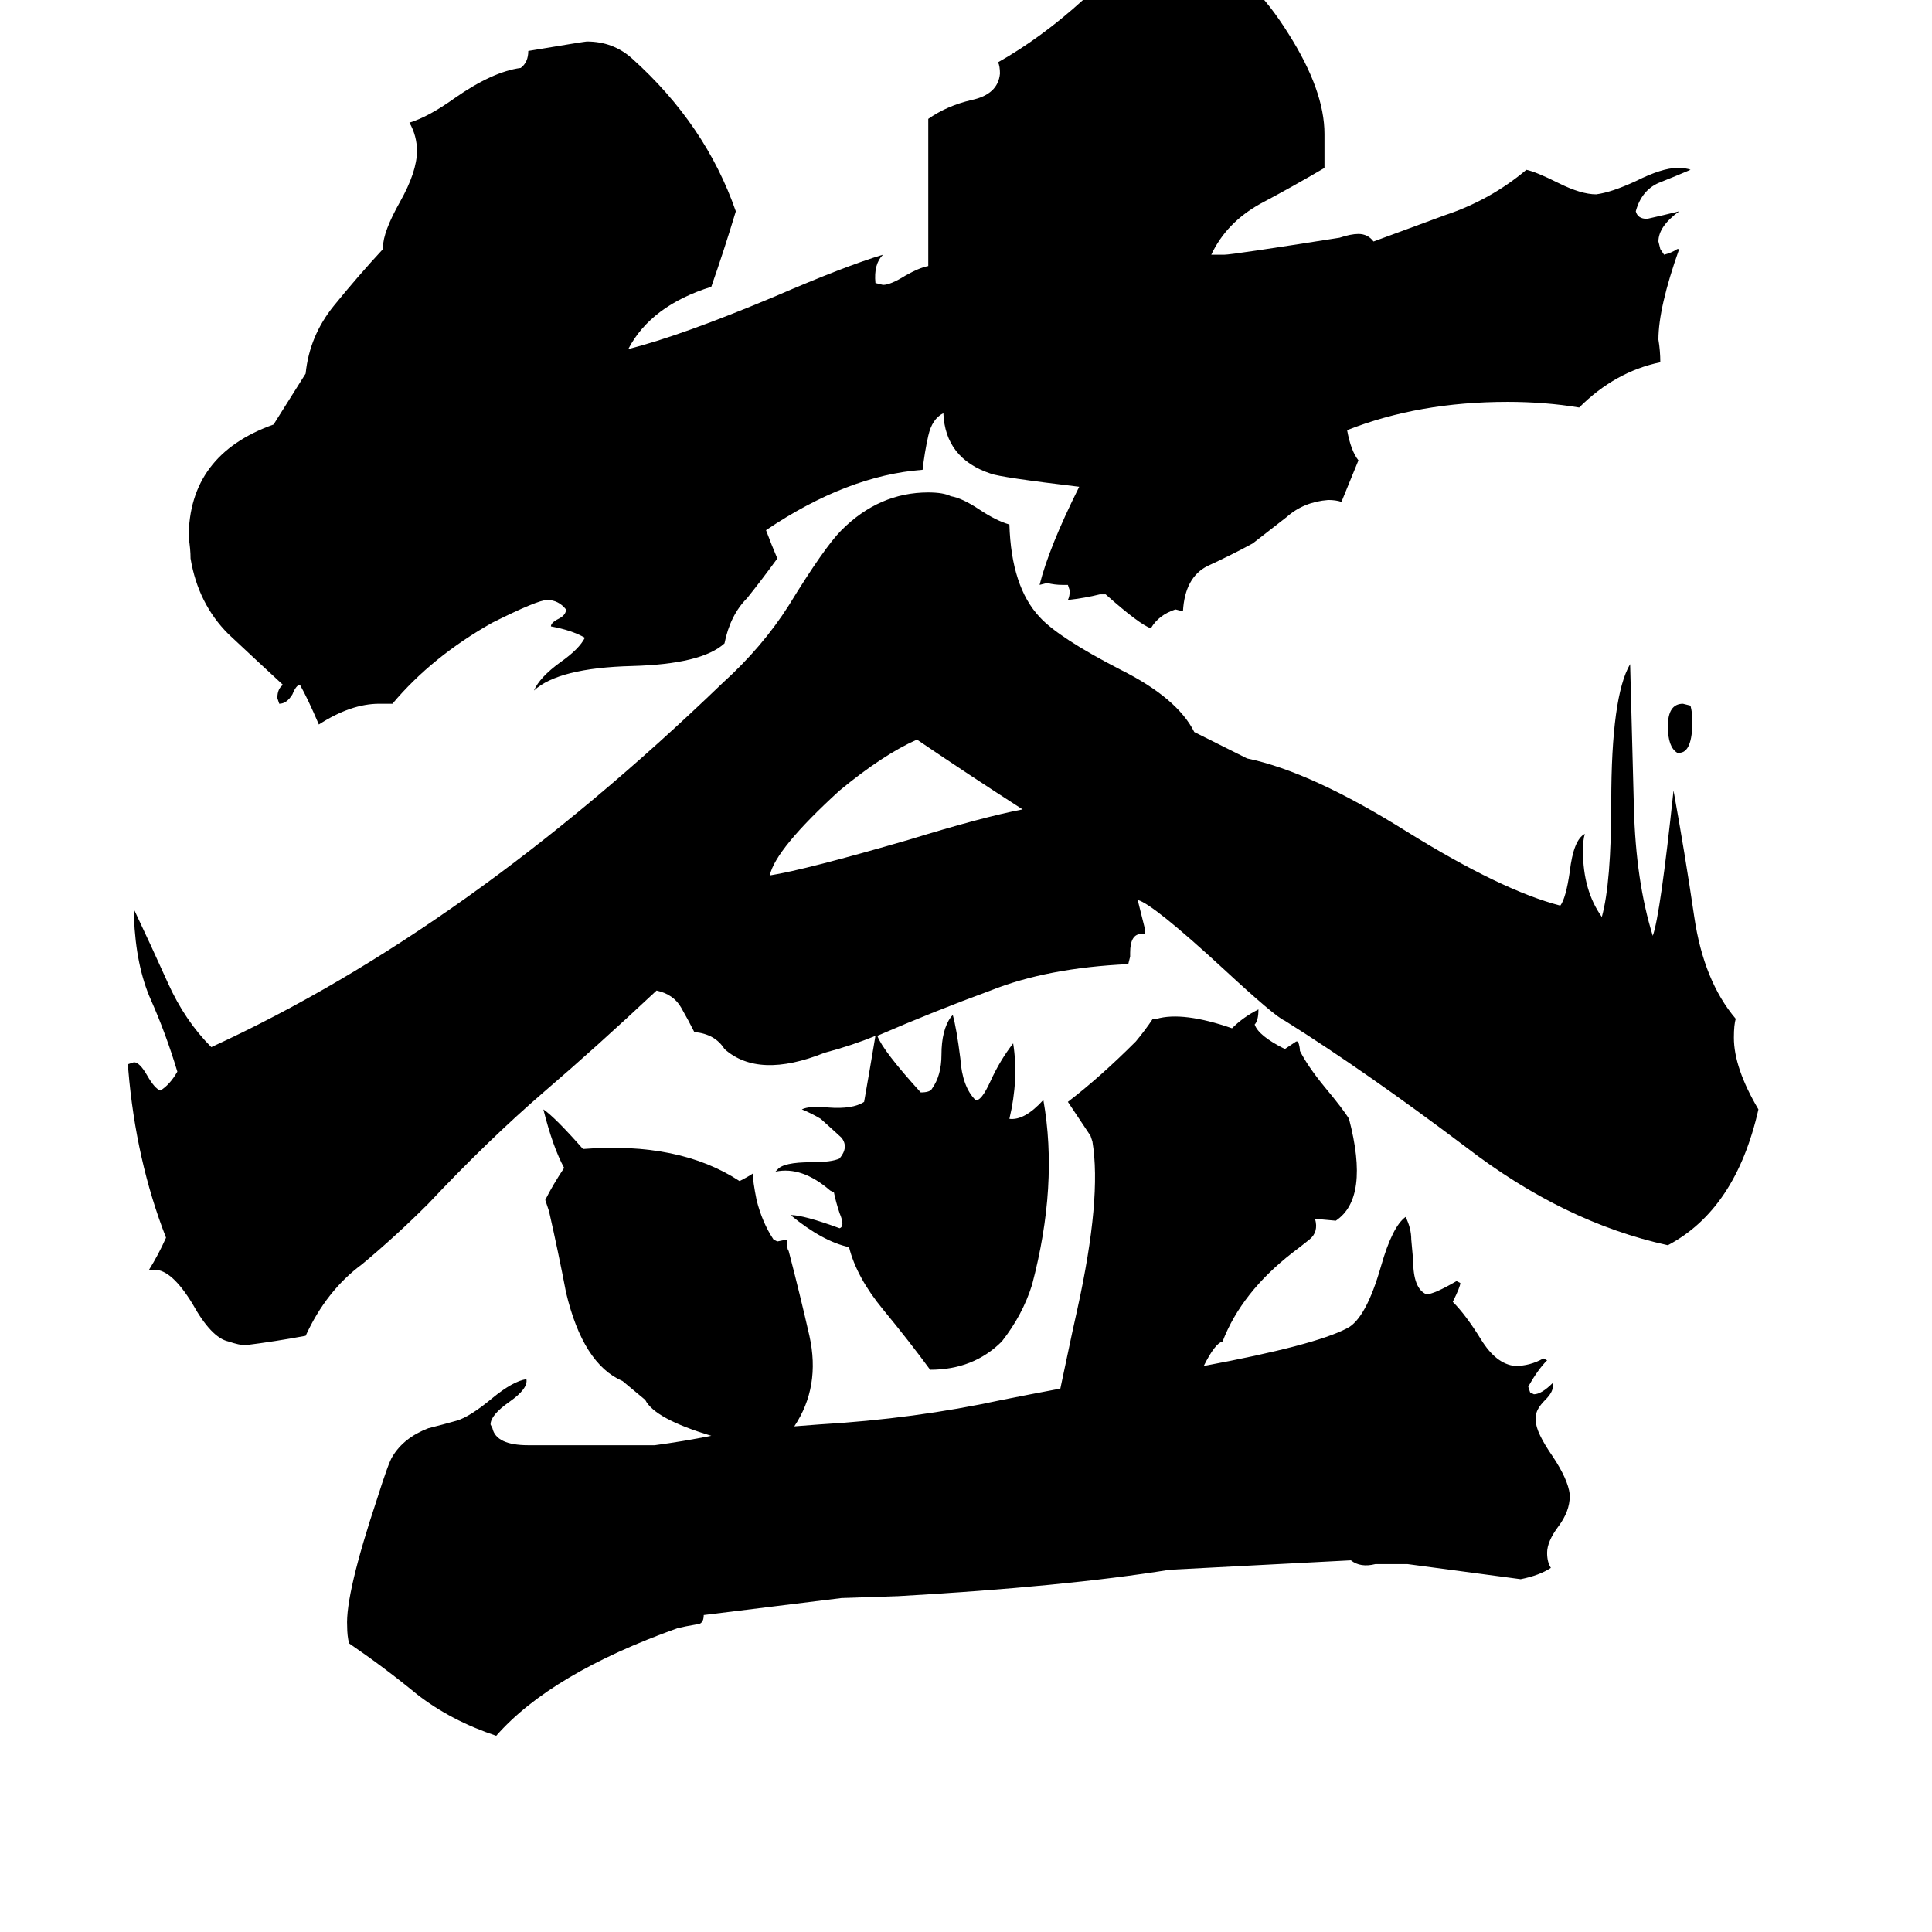 <svg xmlns="http://www.w3.org/2000/svg" viewBox="0 -800 1024 1024">
	<path fill="#000000" d="M542 -371Q514 -389 486 -408Q468 -400 445 -381Q411 -350 408 -336Q427 -339 482 -355Q521 -367 542 -371ZM162 -602Q164 -622 177 -638Q190 -654 203 -668V-669Q203 -677 212 -693Q221 -709 221 -720Q221 -728 217 -735Q227 -738 241 -748Q261 -762 276 -764Q280 -767 280 -773Q310 -778 311 -778Q325 -778 335 -769Q374 -734 390 -688Q384 -668 377 -648Q345 -638 333 -615Q361 -622 411 -643Q448 -659 468 -665Q463 -660 464 -650L468 -649Q472 -649 480 -654Q487 -658 492 -659V-737Q502 -744 515 -747Q529 -750 530 -761Q530 -765 529 -767Q552 -780 574 -800Q595 -819 626 -821Q635 -821 645 -818Q663 -814 683 -782Q702 -752 702 -729V-711Q685 -701 668 -692Q650 -682 642 -665H649Q653 -665 710 -674Q716 -676 720 -676Q725 -676 728 -672L766 -686Q790 -694 809 -710Q814 -709 826 -703Q838 -697 846 -697Q854 -698 867 -704Q881 -711 889 -711Q894 -711 896 -710Q889 -707 879 -703Q870 -699 867 -688Q868 -684 873 -684Q882 -686 890 -688Q879 -680 879 -672L880 -668L882 -665Q886 -666 889 -668H890Q879 -637 879 -620Q880 -614 880 -608Q856 -603 837 -584Q819 -587 799 -587Q752 -587 714 -572Q716 -561 720 -556L711 -534Q708 -535 704 -535Q691 -534 682 -526Q673 -519 664 -512Q653 -506 640 -500Q628 -494 627 -476L623 -477Q614 -474 610 -467Q604 -469 586 -485H583Q575 -483 566 -482Q567 -484 567 -487L566 -490H563Q559 -490 555 -491L551 -490Q556 -510 572 -542Q530 -547 525 -549Q501 -557 500 -581Q494 -578 492 -569Q490 -560 489 -551Q449 -548 406 -519Q409 -511 412 -504Q404 -493 396 -483Q387 -474 384 -459Q372 -448 335 -447Q296 -446 283 -434Q286 -441 297 -449Q307 -456 310 -462Q303 -466 292 -468Q292 -470 296 -472Q300 -474 300 -477Q296 -482 290 -482Q285 -482 261 -470Q229 -452 208 -427H201Q186 -427 169 -416Q163 -430 159 -437Q157 -437 155 -432Q152 -427 148 -427L147 -430Q147 -435 150 -437Q137 -449 121 -464Q105 -480 101 -504Q101 -509 100 -515Q100 -559 145 -575ZM897 -418Q897 -401 890 -401H889Q884 -404 884 -415Q884 -427 892 -427L896 -426Q897 -422 897 -418ZM638 -76Q697 -87 714 -96Q724 -101 732 -129Q738 -150 745 -155Q748 -149 748 -143L749 -132Q749 -117 756 -114Q760 -114 772 -121L774 -120Q774 -118 770 -110Q777 -103 785 -90Q793 -77 803 -76Q811 -76 818 -80L820 -79Q815 -74 810 -65L811 -62L813 -61Q817 -61 823 -67V-65Q823 -62 819 -58Q814 -53 814 -49V-47Q814 -41 823 -28Q831 -16 832 -8V-7Q832 1 826 9Q820 17 820 23Q820 28 822 31Q816 35 806 37Q776 33 746 29H729Q721 31 716 27L620 32Q564 41 476 46L446 47L373 56Q373 61 369 61Q363 62 359 63Q292 87 263 120Q239 112 221 98Q204 84 185 71Q184 67 184 62Q183 45 200 -6Q206 -25 208 -28Q214 -38 227 -43Q235 -45 242 -47Q249 -49 261 -59Q272 -68 279 -69Q280 -64 270 -57Q260 -50 260 -45L261 -43Q263 -34 280 -34Q314 -34 347 -34Q362 -36 377 -39Q347 -48 342 -58L330 -68Q309 -77 300 -115Q296 -136 291 -158L289 -164Q293 -172 299 -181Q293 -192 288 -212Q294 -208 309 -191Q360 -195 392 -174Q396 -176 399 -178Q399 -174 401 -164Q404 -152 410 -143L412 -142L417 -143Q417 -138 418 -137Q424 -114 429 -92Q435 -65 421 -44L434 -45Q485 -48 531 -58Q546 -61 562 -64Q570 -102 571 -106Q584 -165 579 -195L578 -198Q572 -207 566 -216Q583 -229 602 -248Q607 -254 611 -260H613Q627 -264 653 -255Q659 -261 667 -265Q667 -259 665 -257Q667 -251 681 -244Q684 -246 687 -248H688Q689 -245 689 -243Q693 -235 702 -224Q712 -212 715 -207Q726 -165 708 -153L697 -154Q699 -147 694 -143Q689 -139 685 -136Q658 -115 648 -89Q644 -88 638 -76ZM465 -251Q468 -243 488 -221Q493 -221 494 -223Q499 -230 499 -241Q499 -254 504 -261L505 -262Q507 -255 509 -239Q510 -224 517 -217Q520 -216 525 -227Q530 -238 537 -247Q540 -228 535 -207Q543 -206 553 -217Q561 -172 547 -119Q542 -103 531 -89Q516 -74 493 -74Q482 -89 468 -106Q454 -123 450 -139Q436 -142 419 -156Q426 -156 445 -149Q448 -150 445 -157Q443 -163 442 -168L440 -169Q425 -182 411 -179L412 -180Q415 -184 430 -184Q441 -184 445 -186Q450 -192 446 -197Q445 -198 435 -207Q430 -210 425 -212Q429 -214 439 -213Q452 -212 458 -216Q461 -233 464 -251Q452 -246 437 -242Q402 -228 384 -244Q379 -252 368 -253Q365 -259 361 -266Q357 -273 348 -275Q316 -245 288 -221Q259 -196 227 -162Q210 -145 192 -130Q173 -116 162 -92Q146 -89 130 -87Q127 -87 121 -89Q112 -91 102 -109Q91 -127 82 -127H79Q84 -135 88 -144Q72 -185 68 -233V-236L71 -237Q74 -237 78 -230Q82 -223 85 -222Q90 -225 94 -232Q88 -252 80 -270Q72 -288 71 -314V-318Q80 -299 89 -279Q98 -259 112 -245Q247 -307 383 -438Q404 -457 418 -479Q437 -510 446 -519Q466 -539 492 -539Q500 -539 504 -537Q510 -536 519 -530Q528 -524 535 -522Q536 -489 551 -473Q561 -462 594 -445Q624 -430 633 -412L661 -398Q695 -391 746 -359Q796 -328 827 -320Q830 -324 832 -338Q834 -355 840 -358Q839 -355 839 -349Q839 -328 849 -314Q854 -332 854 -375Q854 -431 864 -448Q865 -410 866 -372Q867 -333 876 -304Q880 -315 887 -381Q893 -348 898 -314Q903 -280 920 -260Q919 -257 919 -250Q919 -234 932 -212Q920 -159 884 -140Q829 -152 777 -192Q724 -232 681 -259Q676 -261 649 -286Q611 -321 603 -323Q605 -315 607 -307V-305H605Q599 -305 599 -295V-293L598 -289Q555 -287 525 -275Q495 -264 465 -251Z"/>
</svg>